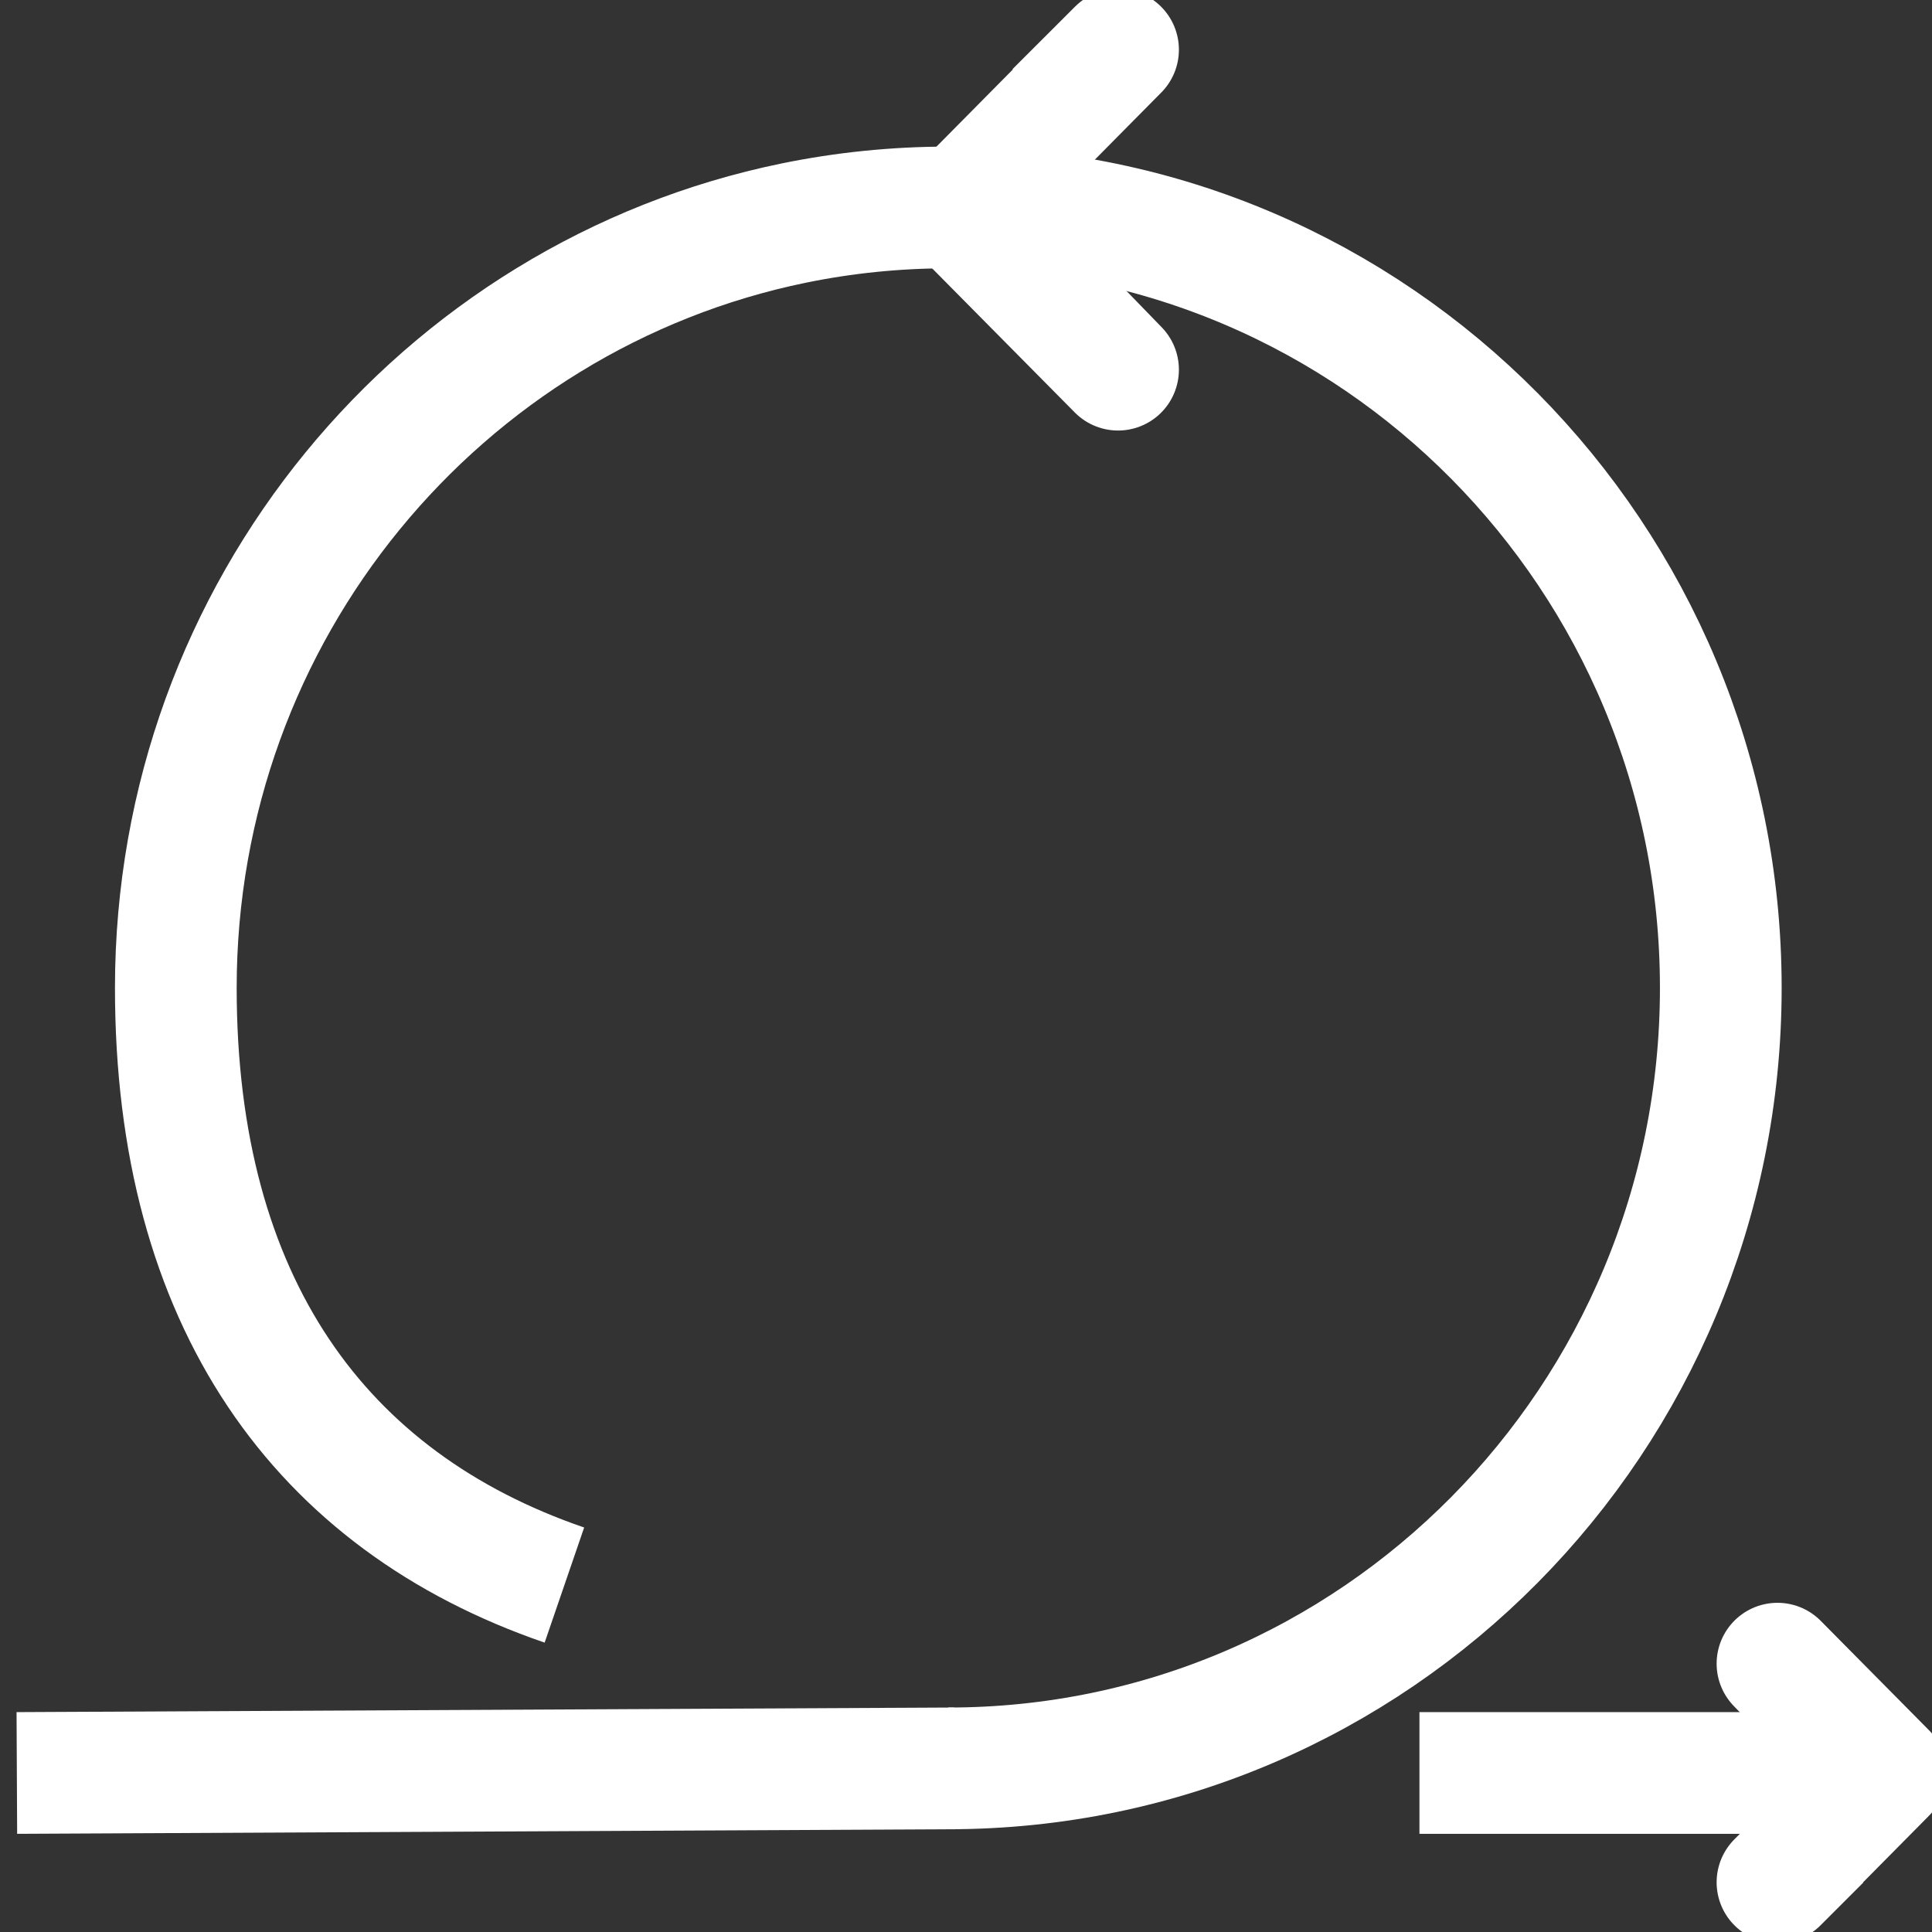 <?xml version="1.0" encoding="UTF-8" standalone="no"?>
<svg
   xmlns:dc="http://purl.org/dc/elements/1.1/"
   xmlns:cc="http://creativecommons.org/ns#"
   xmlns:rdf="http://www.w3.org/1999/02/22-rdf-syntax-ns#"
   xmlns:svg="http://www.w3.org/2000/svg"
   xmlns="http://www.w3.org/2000/svg"
   xmlns:sodipodi="http://sodipodi.sourceforge.net/DTD/sodipodi-0.dtd"
   xmlns:inkscape="http://www.inkscape.org/namespaces/inkscape"
   width="210mm"
   height="210mm"
   viewBox="0 0 210 210"
   version="1.1"
   id="svg8"
   inkscape:version="1.0.1 (3bc2e813f5, 2020-09-07)"
   sodipodi:docname="vsagile_icon.svg">
  <rect x="0" y="0" width="210" height="210" fill="#333333" stroke="none"/>
  <defs
     id="defs2">
    <marker
       style="overflow:visible;"
       id="Arrow1Lend"
       refX="0.0"
       refY="0.0"
       orient="auto"
       inkscape:stockid="Arrow1Lend"
       inkscape:isstock="true">
      <path
         transform="scale(0.8) rotate(180) translate(12.5,0)"
         style="fill-rule:evenodd;stroke:#000000;stroke-width:1pt;stroke-opacity:1;fill:#000000;fill-opacity:1"
         d="M 0.0,0.0 L 5.0,-5.0 L -12.5,0.0 L 5.0,5.0 L 0.0,0.0 z "
         id="path878" />
    </marker>
  </defs>
  <sodipodi:namedview
     id="base"
     pagecolor="#ffffff"
     bordercolor="#666666"
     borderopacity="1.0"
     inkscape:pageopacity="0.0"
     inkscape:pageshadow="2"
     inkscape:zoom="0.49497474"
     inkscape:cx="129.38716"
     inkscape:cy="417.45275"
     inkscape:document-units="px"
     inkscape:current-layer="layer1"
     inkscape:document-rotation="0"
     showgrid="false"
     inkscape:window-width="2560"
     inkscape:window-height="1408"
     inkscape:window-x="0"
     inkscape:window-y="0"
     inkscape:window-maximized="1" />
  <g
     inkscape:label="Layer 1"
     inkscape:groupmode="layer"
     id="layer1">
    <g
       id="g854"
       style="stroke:#ffffff;stroke-opacity:1;stroke-width:13.229;stroke-miterlimit:4;stroke-dasharray:none">
      <path
         id="path833"
         style="fill:none;stroke:#ffffff;stroke-width:13.229;stroke-linejoin:round;stroke-miterlimit:4;stroke-dasharray:none;stroke-opacity:1;paint-order:markers fill stroke"
         d="m 61.348,172.29 c -26.579,-9.123 -42.237,-30.776 -42.237,-64.908 0,-41.041 28.846,-75.275 67.172,-83.135 5.426,-1.113 11.043,-1.697 16.794,-1.697 46.373,0 83.966,37.981 83.966,84.833 v 0 c -10e-6,46.852 -37.593,84.833 -83.966,84.833"
         sodipodi:nodetypes="csssssc" />
      <path
         id="path837"
         style="fill:none;stroke:#ffffff;stroke-width:13.229;stroke-linecap:butt;stroke-linejoin:miter;stroke-miterlimit:4;stroke-dasharray:none;stroke-opacity:1"
         d="m 154.287,192.715 50.679,0"
         sodipodi:nodetypes="cc" />
      <path
         id="path859"
         style="fill:none;stroke:#ffffff;stroke-width:13.229;stroke-linecap:butt;stroke-linejoin:miter;stroke-miterlimit:4;stroke-dasharray:none;stroke-opacity:1"
         d="M 1.832,192.715 103.721,192.215"
         sodipodi:nodetypes="cc" />
      <path
         id="path3781"
         style="fill:none;fill-opacity:0;stroke:#ffffff;stroke-width:13.229;stroke-linecap:butt;stroke-linejoin:round;stroke-miterlimit:4;stroke-dasharray:none;stroke-opacity:1;paint-order:markers fill stroke"
         d="m 197.847,199.958 -4.643,4.641 11.762,-11.884 -11.762,-11.883 v 0 l 3.811,3.929"
         sodipodi:nodetypes="cccccc" />
      <path
         id="path4205"
         style="fill:none;fill-opacity:0;stroke:#ffffff;stroke-width:13.229;stroke-linecap:butt;stroke-linejoin:round;stroke-miterlimit:4;stroke-dasharray:none;stroke-opacity:1;paint-order:markers fill stroke"
         d="m 114.732,12.193 6.795,-6.792 -17.213,17.391 17.213,17.39 v 0 l -5.577,-5.75"
         sodipodi:nodetypes="cccccc" />
    </g>
  </g>
</svg>
